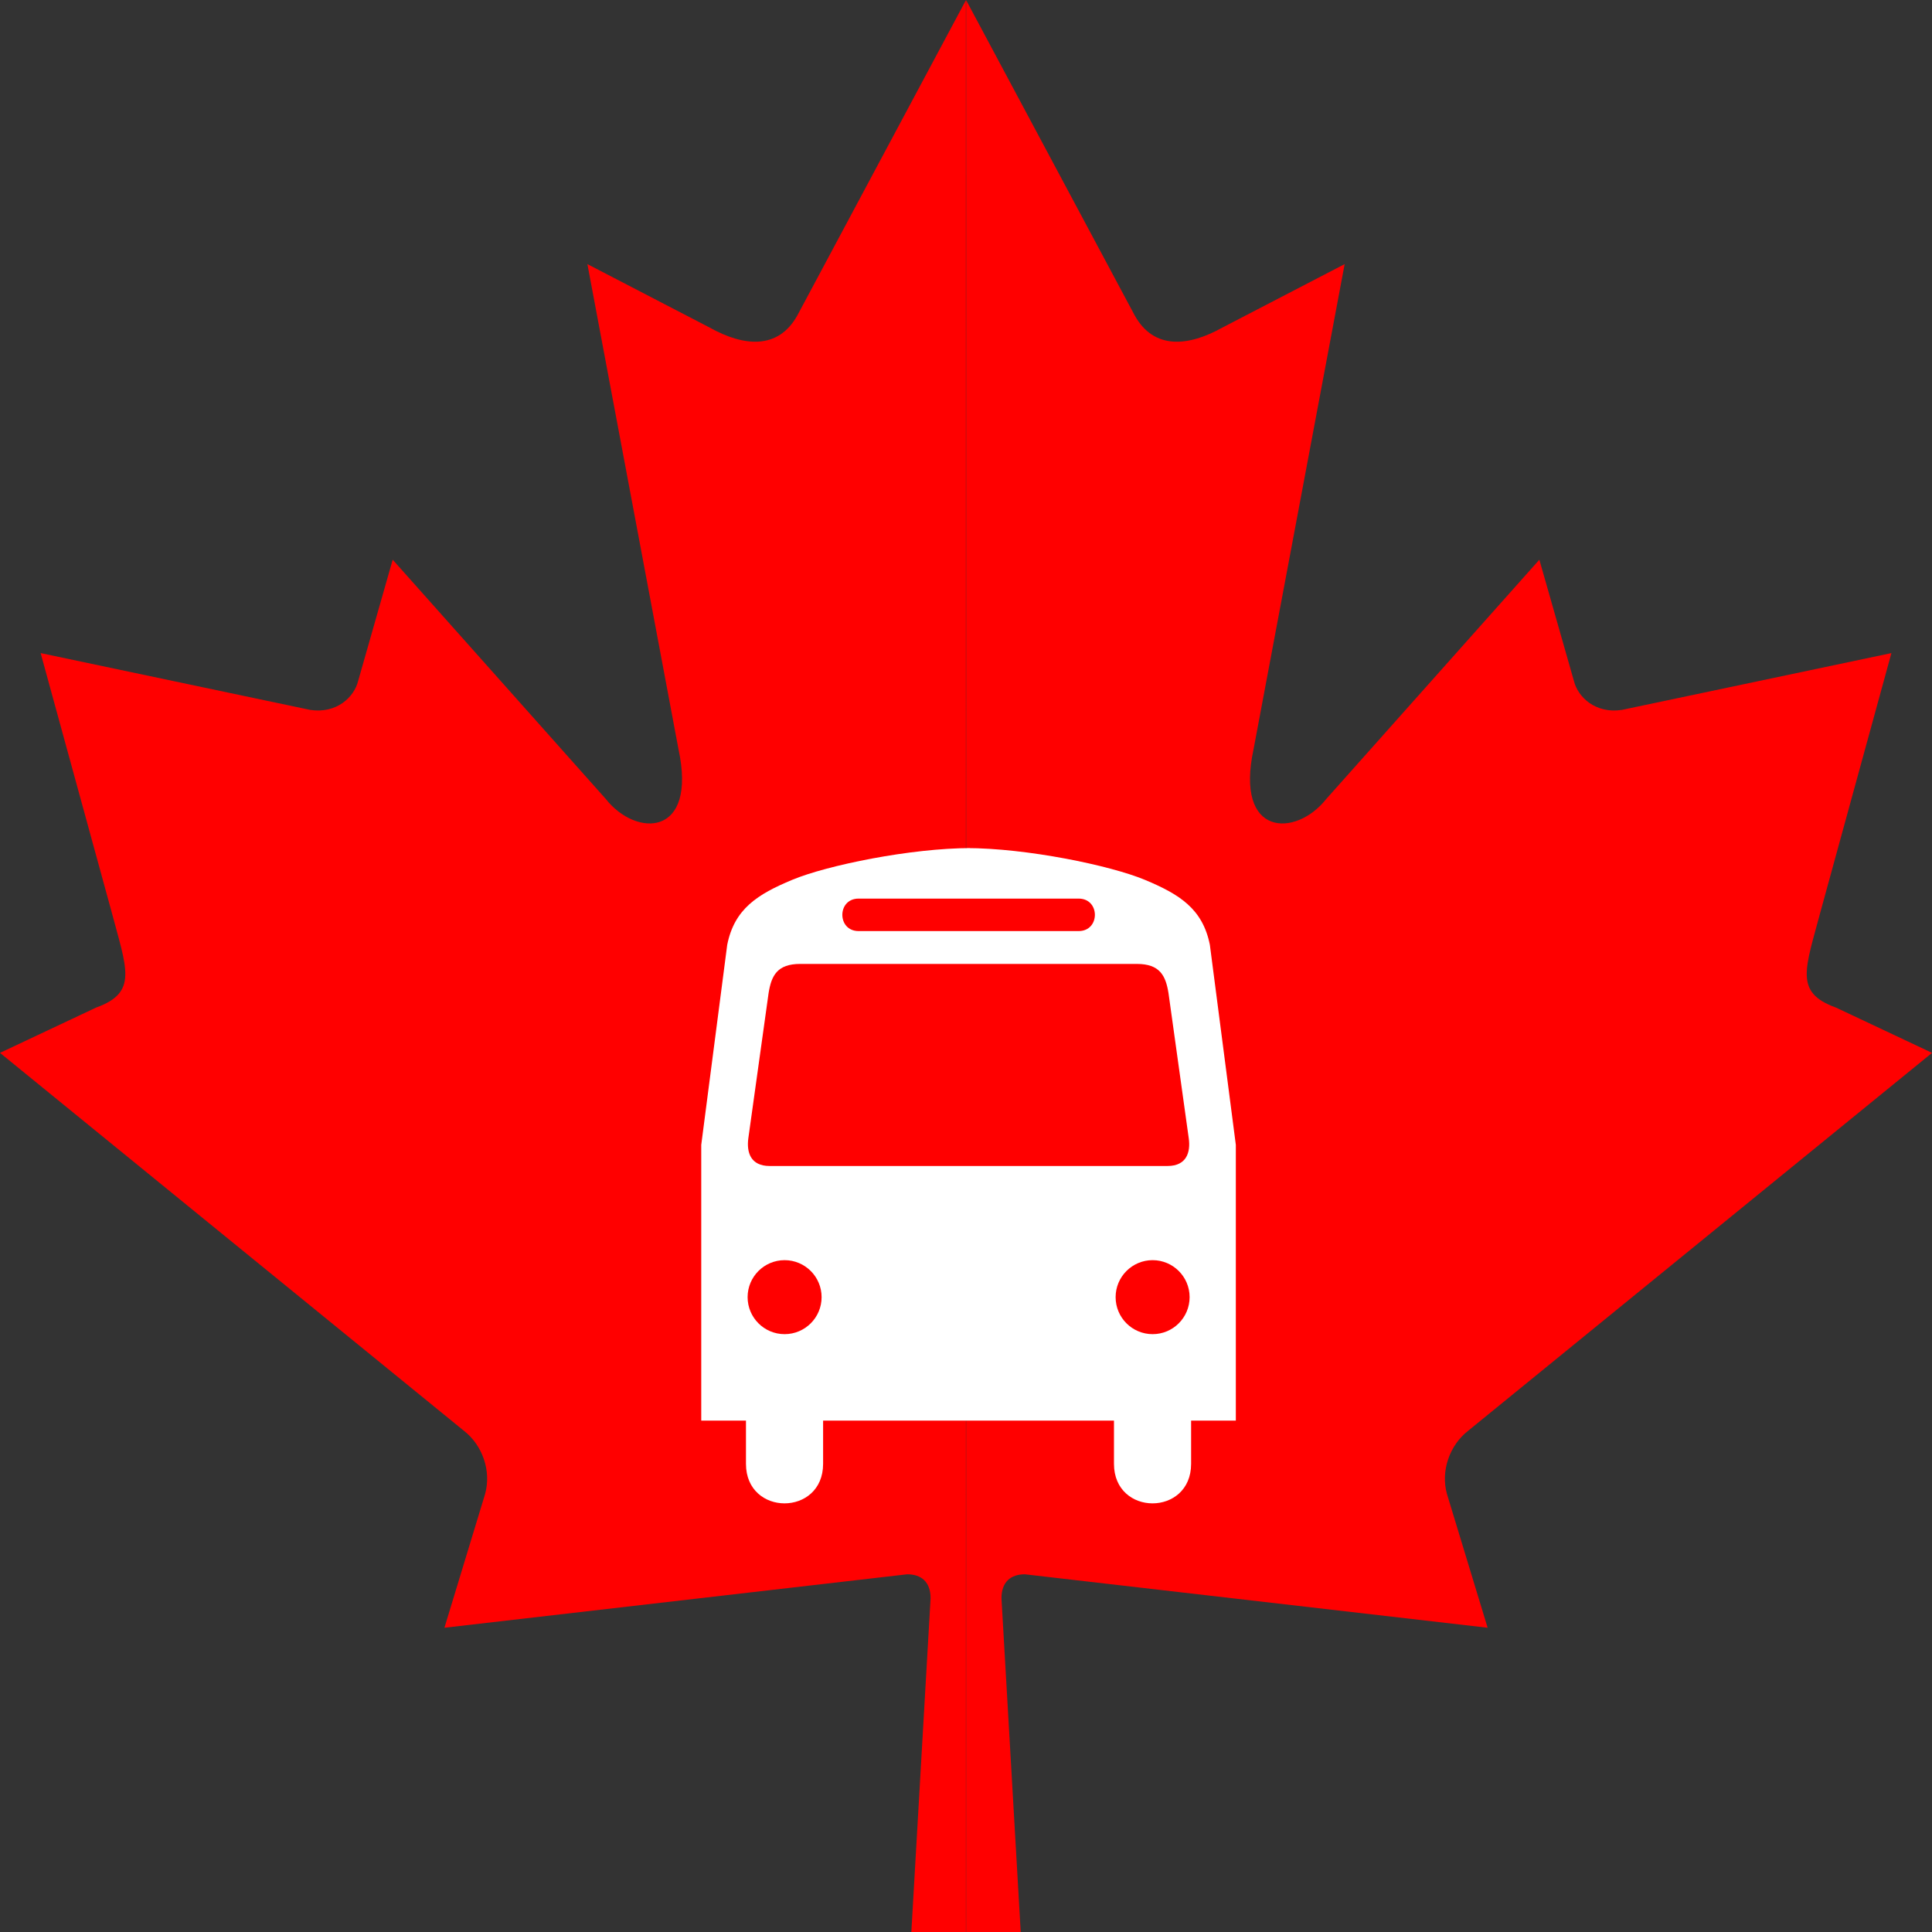 <?xml version="1.0" encoding="UTF-8" standalone="no"?>
<!-- Created with Inkscape (http://www.inkscape.org/) -->

<svg
   xmlns:dc="http://purl.org/dc/elements/1.1/"
   xmlns:cc="http://creativecommons.org/ns#"
   xmlns:rdf="http://www.w3.org/1999/02/22-rdf-syntax-ns#"
   xmlns:svg="http://www.w3.org/2000/svg"
   xmlns="http://www.w3.org/2000/svg"
   xmlns:sodipodi="http://sodipodi.sourceforge.net/DTD/sodipodi-0.dtd"
   xmlns:inkscape="http://www.inkscape.org/namespaces/inkscape"
   width="27"
   height="27"
   id="svg2"
   version="1.1"
   inkscape:version="0.48.3.1 r9886"
   sodipodi:docname="bus-follower-icon.svg">
  <rect width="100%" height="100%" fill="#333333" stroke="none"/>
  <defs
     id="defs4" />
  <sodipodi:namedview
     id="base"
     pagecolor="#ffffff"
     bordercolor="#666666"
     borderopacity="1.0"
     inkscape:pageopacity="0.0"
     inkscape:pageshadow="2"
     inkscape:zoom="22.182201"
     inkscape:cx="9.306157"
     inkscape:cy="13.5"
     inkscape:document-units="px"
     inkscape:current-layer="layer1"
     showgrid="false"
     units="in"
     inkscape:window-width="1615"
     inkscape:window-height="1026"
     inkscape:window-x="65"
     inkscape:window-y="24"
     inkscape:window-maximized="1">
    <inkscape:grid
       type="xygrid"
       id="grid3021"
       empspacing="5"
       visible="true"
       enabled="true"
       snapvisiblegridlinesonly="true"
       units="in"
       spacingx="0.007in"
       spacingy="0.007in" />
  </sodipodi:namedview>
  <g
     inkscape:label="Layer 1"
     inkscape:groupmode="layer"
     id="layer1"
     transform="translate(0,-1025.36)">
    <path
       inkscape:connector-curvature="0"
       style="fill:#ff0000;fill-opacity:1;fill-rule:evenodd"
       id="path3164"
       d="m 13.5,1025.36 -2.358,4.41 c -0.268,0.479 -0.747,0.435 -1.226,0.167 l -1.707,-0.886 1.272,6.774 c 0.268,1.238 -0.591,1.238 -1.014,0.702 l -2.979,-3.345 -0.484,1.698 c -0.056,0.223 -0.301,0.457 -0.669,0.401 l -3.767,-0.794 0.989,3.607 c 0.212,0.803 0.377,1.135 -0.214,1.347 l -1.343,0.633 6.484,5.282 c 0.257,0.2 0.386,0.559 0.295,0.884 l -0.568,1.868 c 2.233,-0.258 4.234,-0.489 6.467,-0.747 0.198,0 0.328,0.107 0.327,0.337 l -0.398,6.902 0.892,0.013 -5.12e-4,-29.247 z m 7.42e-4,0 2.358,4.41 c 0.268,0.479 0.747,0.435 1.226,0.167 l 1.707,-0.886 -1.272,6.774 c -0.268,1.238 0.591,1.238 1.014,0.702 l 2.979,-3.345 0.484,1.698 c 0.056,0.223 0.301,0.457 0.669,0.401 l 3.767,-0.794 -0.989,3.607 c -0.212,0.803 -0.377,1.135 0.214,1.347 l 1.343,0.633 -6.484,5.282 c -0.257,0.2 -0.386,0.559 -0.295,0.884 l 0.568,1.868 c -2.233,-0.258 -4.234,-0.489 -6.467,-0.747 -0.198,0 -0.328,0.107 -0.327,0.337 l 0.398,6.902 -0.892,0.013 5.12e-4,-29.247 z"
       class="fil0" />
    <path
       inkscape:connector-curvature="0"
       d="m 13.573,1037.212 c -0.847,0 -2.018,0.242 -2.502,0.444 -0.484,0.202 -0.807,0.404 -0.908,0.908 l -0.363,2.796 0,3.853 0.625,0 0,0.604 c 0,0.737 1.078,0.737 1.078,0 l 0,-0.604 1.99,0 0.006,0 2.069,0 0,0.604 c 0,0.737 1.078,0.737 1.078,0 l 0,-0.604 0.625,0 0,-3.853 -0.363,-2.796 c -0.101,-0.504 -0.424,-0.706 -0.908,-0.908 -0.484,-0.202 -1.654,-0.444 -2.502,-0.444"
       id="path3396"
       style="fill:#ffffff;stroke:none" />
    <path
       inkscape:connector-curvature="0"
       d="m 16.108,1044.005 c 0.286,0 0.517,-0.232 0.517,-0.517 0,-0.286 -0.232,-0.517 -0.517,-0.517 -0.286,0 -0.517,0.232 -0.517,0.517 0,0.286 0.232,0.517 0.517,0.517 z"
       id="path3404"
       style="fill:#ff0000;stroke:none" />
    <path
       inkscape:connector-curvature="0"
       d="m 10.965,1044.005 c -0.286,0 -0.517,-0.232 -0.517,-0.517 0,-0.286 0.232,-0.517 0.517,-0.517 0.286,0 0.517,0.232 0.517,0.517 0,0.286 -0.232,0.517 -0.517,0.517 z"
       id="path3410"
       style="fill:#ff0000;stroke:none" />
    <path
       inkscape:connector-curvature="0"
       d="m 13.496,1038.372 -1.497,0 c -0.303,0 -0.303,-0.454 0,-0.454 l 1.501,0 1.574,0 c 0.303,0 0.303,0.454 0,0.454 l -1.577,0 z"
       id="path3414"
       style="fill:#ff0000;stroke:none" />
    <path
       inkscape:connector-curvature="0"
       d="m 13.496,1038.831 -2.313,0 c -0.32,0 -0.403,0.162 -0.442,0.409 l -0.283,2.028 c -0.026,0.194 0.03,0.387 0.298,0.387 l 2.743,0 2.816,0 c 0.269,0 0.325,-0.193 0.298,-0.387 l -0.283,-2.028 c -0.039,-0.246 -0.122,-0.409 -0.442,-0.409 l -2.393,0 z"
       id="path3416"
       style="fill:#ff0000;stroke:none" />
  </g>
</svg>
